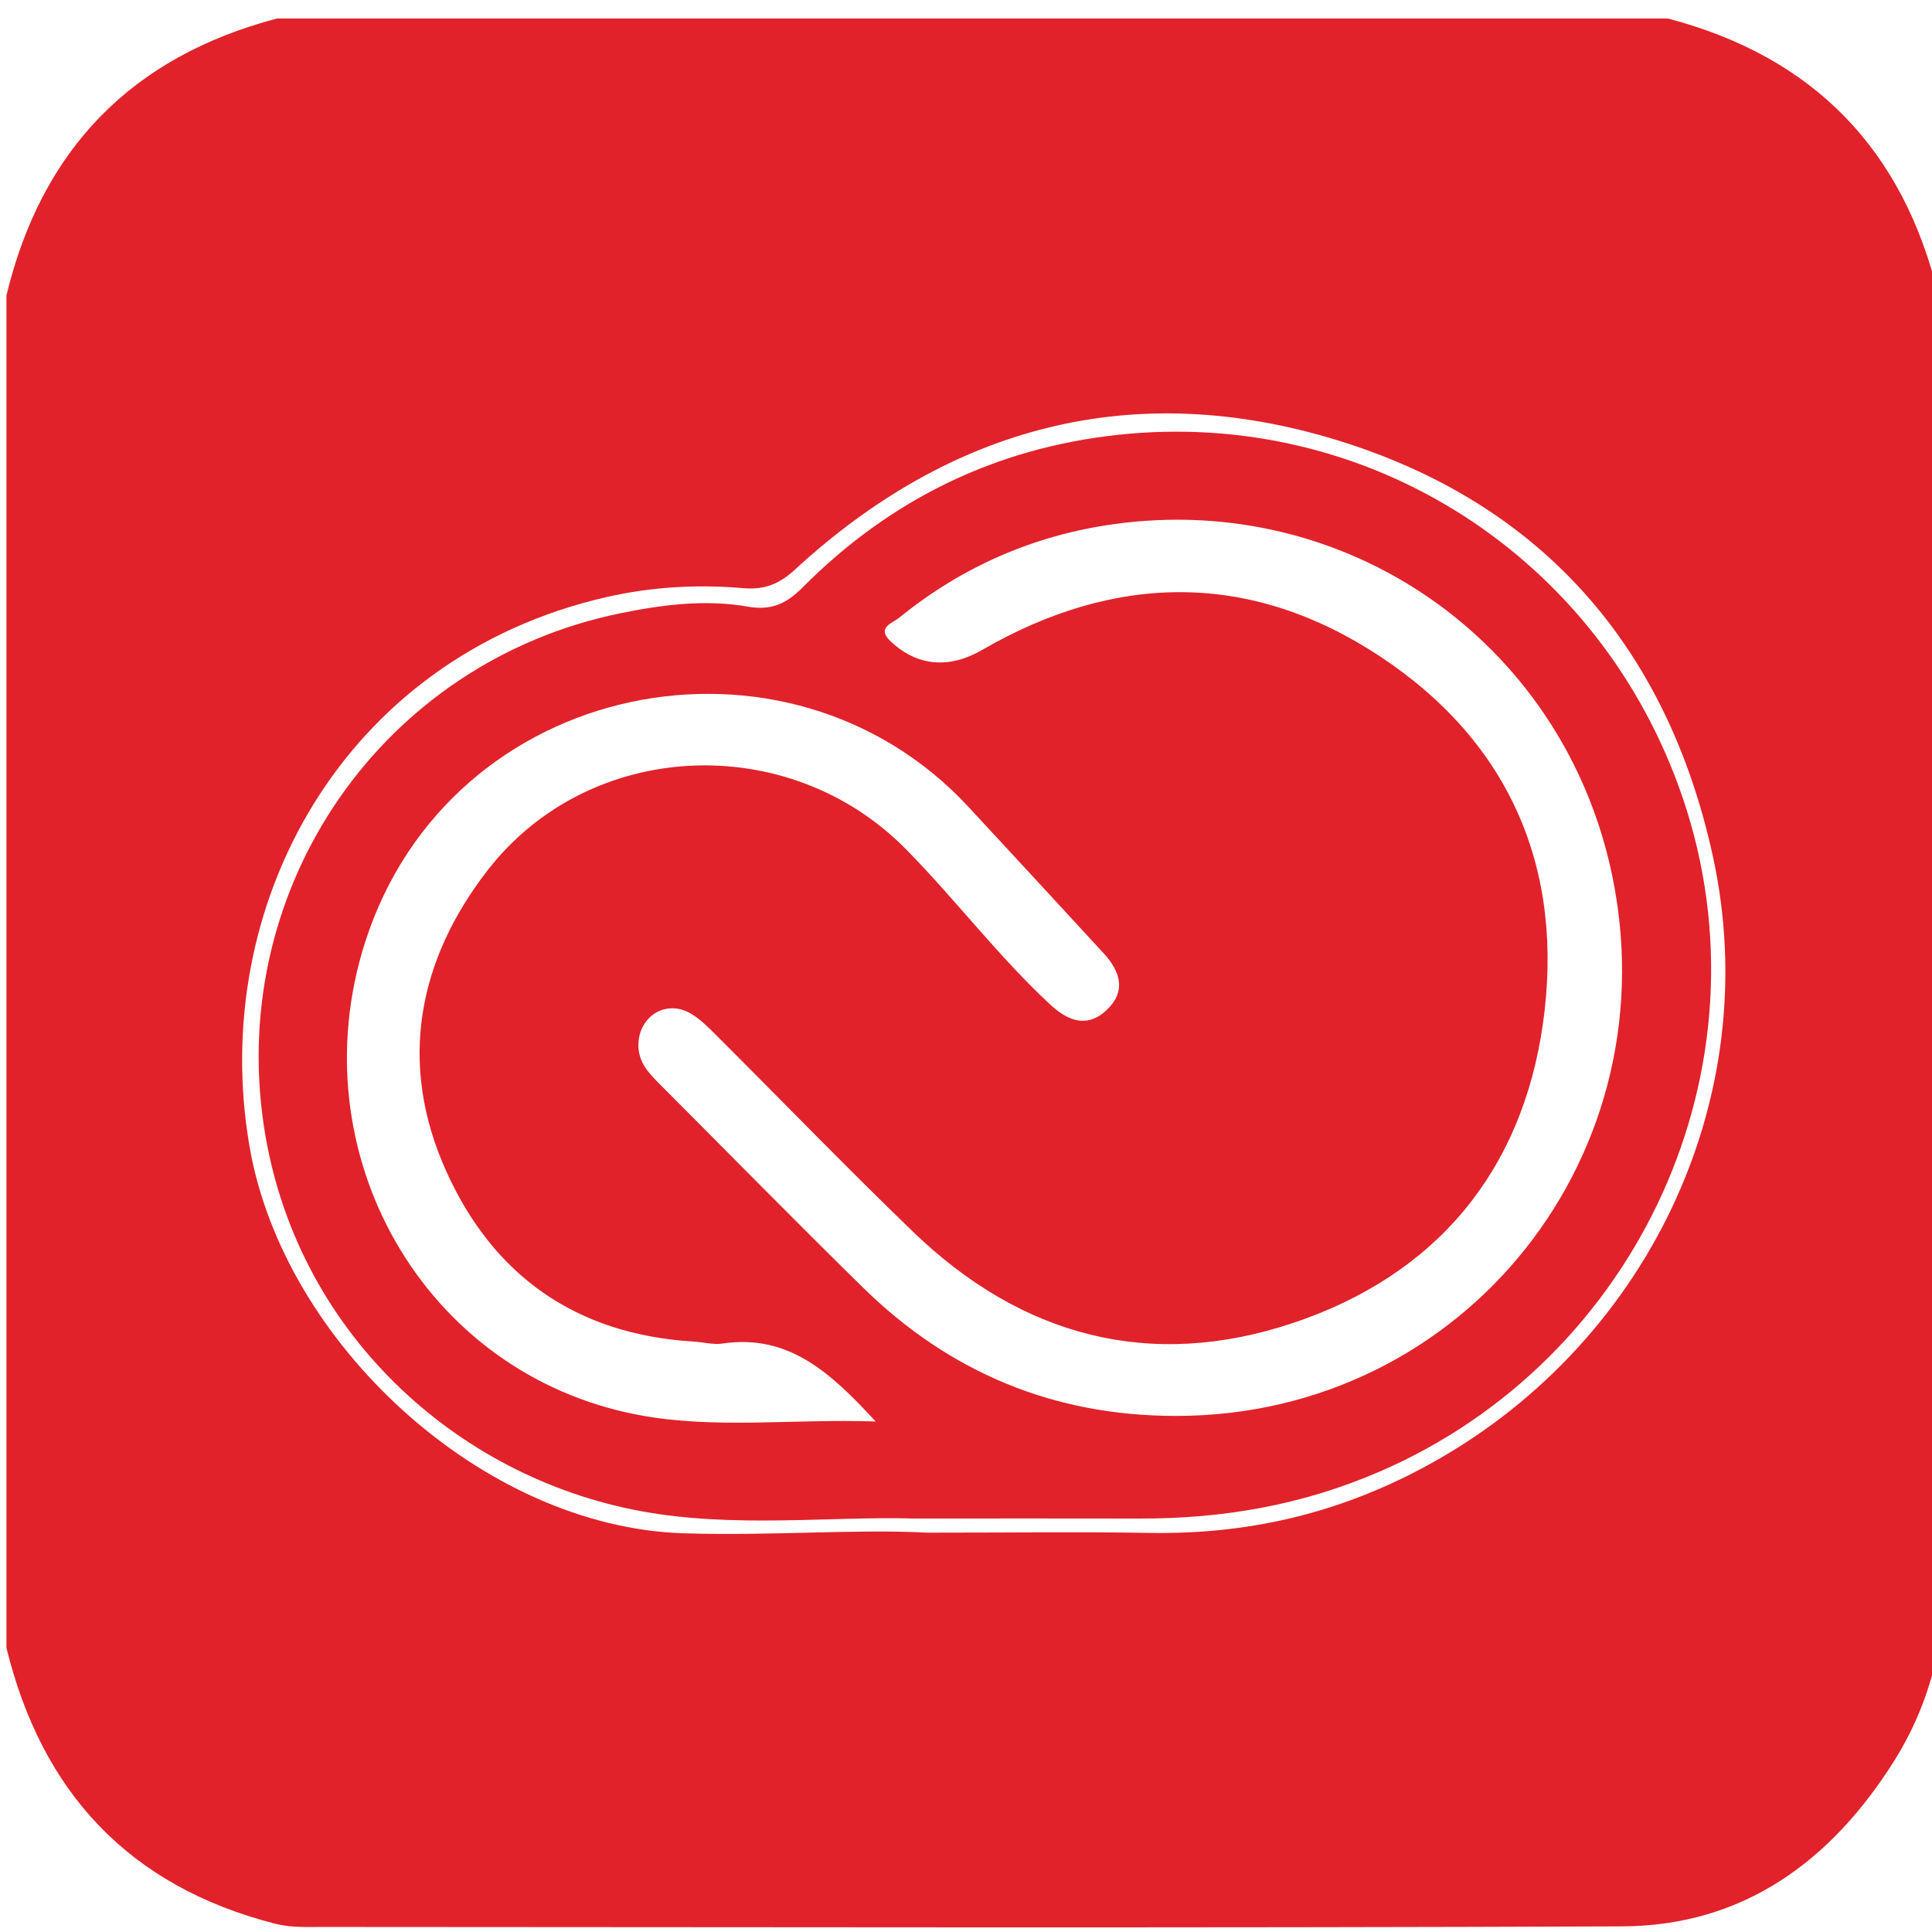 <?xml version="1.0" encoding="utf-8"?>
<!-- Generator: Adobe Illustrator 16.0.0, SVG Export Plug-In . SVG Version: 6.00 Build 0)  -->
<!DOCTYPE svg PUBLIC "-//W3C//DTD SVG 1.1//EN" "http://www.w3.org/Graphics/SVG/1.1/DTD/svg11.dtd">
<svg version="1.1" xmlns="http://www.w3.org/2000/svg" xmlns:xlink="http://www.w3.org/1999/xlink" x="0px" y="0px" width="350px"
	 height="350px" viewBox="0 0 350 350" enable-background="new 0 0 350 350" xml:space="preserve">
<g id="Layer_1">
	<path fill-rule="evenodd" clip-rule="evenodd" fill="#E1222A" d="M351.167,53.523c0,81.667,0,163.333,0,245
		c-1.384,7.317-4.079,14.214-7.997,20.445c-11.4,18.134-27.28,29.922-49.303,30.011c-78.466,0.318-156.932,0.129-235.398,0.106
		c-2.894-0.001-5.778,0.146-8.674-0.596c-26.395-6.771-42.22-23.772-48.629-49.967c0-81.666,0-163.333,0-245
		c6.376-26.448,22.646-43.233,49-50.167c84,0,168,0,252,0C328.53,10.281,344.803,27.063,351.167,53.523z M167.951,277.658
		c15.38,0,27.819-0.173,40.252,0.041c17.608,0.303,33.857-3.384,49.678-11.848c40.089-21.446,62.173-66.494,52.374-110.952
		c-8.335-37.814-31.033-63.822-68.1-75.178c-36.769-11.265-69.848-2.569-98.169,23.487c-2.823,2.597-5.481,3.67-9.321,3.341
		c-8.348-0.716-16.679-0.246-24.905,1.644c-47.666,10.95-72.026,55.868-64.572,99.412c6.117,35.728,42.243,68.971,78.514,70.159
		C139.459,278.281,155.166,276.959,167.951,277.658z"/>
	<path fill-rule="evenodd" clip-rule="evenodd" fill="none" d="M1.167,298.522c6.409,26.194,22.234,43.196,48.629,49.967
		c2.896,0.742,5.78,0.595,8.674,0.596c78.466,0.022,156.932,0.212,235.398-0.106c22.022-0.089,37.902-11.877,49.303-30.011
		c3.918-6.231,6.613-13.128,7.997-20.445c0,15.729-0.106,31.462,0.086,47.188c0.04,3.297-0.433,4.285-4.099,4.26
		c-30.099-0.203-60.2-0.114-90.3-0.114c-83.698,0-167.396-0.04-251.093,0.12c-4.125,0.008-4.771-0.991-4.705-4.849
		C1.323,329.597,1.167,314.059,1.167,298.522z"/>
	<path fill-rule="evenodd" clip-rule="evenodd" fill="none" d="M50.167,3.356c-26.354,6.934-42.624,23.719-49,50.167
		c0-15.75,0.074-31.5-0.075-47.25C1.068,3.765,1.576,3.256,4.084,3.281C19.444,3.431,34.806,3.356,50.167,3.356z"/>
	<path fill-rule="evenodd" clip-rule="evenodd" fill="none" d="M351.167,53.523c-6.364-26.46-22.637-43.242-49-50.167
		c15.361,0,30.723,0.075,46.082-0.075c2.509-0.024,3.017,0.484,2.993,2.993C351.094,22.022,351.167,37.773,351.167,53.523z"/>
	<path display="none" fill-rule="evenodd" clip-rule="evenodd" fill="none" d="M167.951,277.658
		c-12.785-0.699-28.492,0.623-44.249,0.106c-36.271-1.188-72.396-34.432-78.514-70.159c-7.455-43.544,16.906-88.462,64.572-99.412
		c8.226-1.89,16.557-2.36,24.905-1.644c3.84,0.329,6.498-0.745,9.321-3.341c28.321-26.057,61.401-34.752,98.169-23.487
		c37.066,11.356,59.765,37.364,68.1,75.178c9.799,44.458-12.285,89.505-52.374,110.952c-15.82,8.464-32.069,12.15-49.678,11.848
		C195.771,277.485,183.331,277.658,167.951,277.658z M165.432,275.093c14.94,0,27.963-0.025,40.984,0.007
		c15.077,0.036,29.377-2.391,43.535-8.512c46.984-20.318,71.347-73.558,54.912-121.987c-14.82-43.668-56.892-70.78-102.44-65.816
		c-22.259,2.425-41.303,11.807-57.064,27.677c-2.863,2.882-5.652,4.18-9.788,3.451c-7.759-1.367-15.533-0.377-23.163,1.182
		c-42.889,8.766-71.124,49.251-64.623,92.774c5.579,37.347,34.891,63.733,68.338,69.894
		C132.965,276.863,150.263,274.679,165.432,275.093z"/>
	<path fill-rule="evenodd" clip-rule="evenodd" fill="none" d="M213.086,256.507c-22.079,0.021-41.001-7.818-56.719-23.226
		c-12.355-12.11-24.463-24.473-36.688-36.715c-2.081-2.083-4.122-4.132-4.024-7.429c0.152-5.099,5.023-8.098,9.428-5.554
		c1.813,1.048,3.35,2.64,4.855,4.142c11.838,11.806,23.458,23.835,35.489,35.438c19.604,18.907,42.869,25.163,68.745,16.533
		c25.793-8.604,41.521-27.276,45.344-54.241c3.941-27.802-5.854-50.883-29.439-66.495c-23.369-15.469-47.872-15.268-72.134-1.227
		c-5.905,3.417-11.67,3.059-16.557-1.506c-2.726-2.546,0.292-3.329,1.491-4.305c11.431-9.298,24.528-14.996,39.082-16.993
		c41.954-5.759,80.495,21.042,89.792,62.248C303.361,208.646,265.449,256.51,213.086,256.507z"/>
	<path fill-rule="evenodd" clip-rule="evenodd" fill="none" d="M158.637,257.517c-15.174-0.513-29.203,1.436-43.025-1.199
		c-39.045-7.44-61.604-47.635-49.477-85.588c15.314-47.927,76.463-59.995,109.331-24.54c8.181,8.825,16.342,17.67,24.491,26.527
		c2.987,3.248,4.131,6.854,0.537,10.249c-3.575,3.377-7.049,1.973-10.272-1.021c-9.416-8.743-17.154-19.04-26.155-28.158
		c-21.219-21.495-57.224-19.99-75.743,3.889c-12.635,16.291-16.219,34.937-7.575,54.297c8.544,19.137,23.655,29.794,44.912,31.063
		c1.745,0.105,3.536,0.609,5.221,0.36C142.828,241.631,150.436,248.605,158.637,257.517z"/>
</g>
<g id="Layer_2">
	<path fill-rule="evenodd" clip-rule="evenodd" fill="#E1222A" d="M165.432,275.093c-15.169-0.414-32.466,1.771-49.309-1.331
		c-33.447-6.16-62.759-32.547-68.338-69.894c-6.5-43.523,21.734-84.008,64.623-92.774c7.63-1.559,15.404-2.549,23.163-1.182
		c4.135,0.729,6.925-0.569,9.788-3.451c15.761-15.87,34.805-25.251,57.064-27.677c45.549-4.963,87.62,22.148,102.44,65.816
		c16.435,48.43-7.928,101.669-54.912,121.987c-14.158,6.121-28.458,8.548-43.535,8.512
		C193.395,275.067,180.372,275.093,165.432,275.093z M213.086,256.507c52.363,0.003,90.275-47.86,78.665-99.33
		c-9.297-41.206-47.838-68.007-89.792-62.248c-14.554,1.997-27.65,7.695-39.082,16.993c-1.2,0.976-4.217,1.758-1.491,4.305
		c4.887,4.565,10.652,4.924,16.557,1.506c24.262-14.041,48.765-14.242,72.134,1.227c23.585,15.612,33.381,38.692,29.439,66.495
		c-3.823,26.965-19.551,45.637-45.344,54.241c-25.876,8.63-49.142,2.374-68.745-16.533c-12.031-11.603-23.651-23.632-35.489-35.438
		c-1.505-1.502-3.042-3.094-4.855-4.142c-4.405-2.544-9.276,0.455-9.428,5.554c-0.098,3.297,1.943,5.346,4.024,7.429
		c12.225,12.242,24.333,24.604,36.688,36.715C172.085,248.688,191.007,256.528,213.086,256.507z M158.637,257.517
		c-8.202-8.911-15.81-15.886-27.757-14.121c-1.686,0.249-3.476-0.255-5.221-0.36c-21.257-1.269-36.368-11.926-44.912-31.063
		c-8.644-19.36-5.06-38.006,7.575-54.297c18.52-23.879,54.524-25.384,75.743-3.889c9.001,9.118,16.739,19.416,26.155,28.158
		c3.224,2.993,6.697,4.397,10.272,1.021c3.594-3.395,2.45-7.001-0.537-10.249c-8.148-8.856-16.31-17.702-24.491-26.527
		c-32.867-35.455-94.016-23.387-109.331,24.54c-12.127,37.953,10.432,78.147,49.477,85.588
		C129.435,258.952,143.463,257.004,158.637,257.517z"/>
</g>
</svg>
